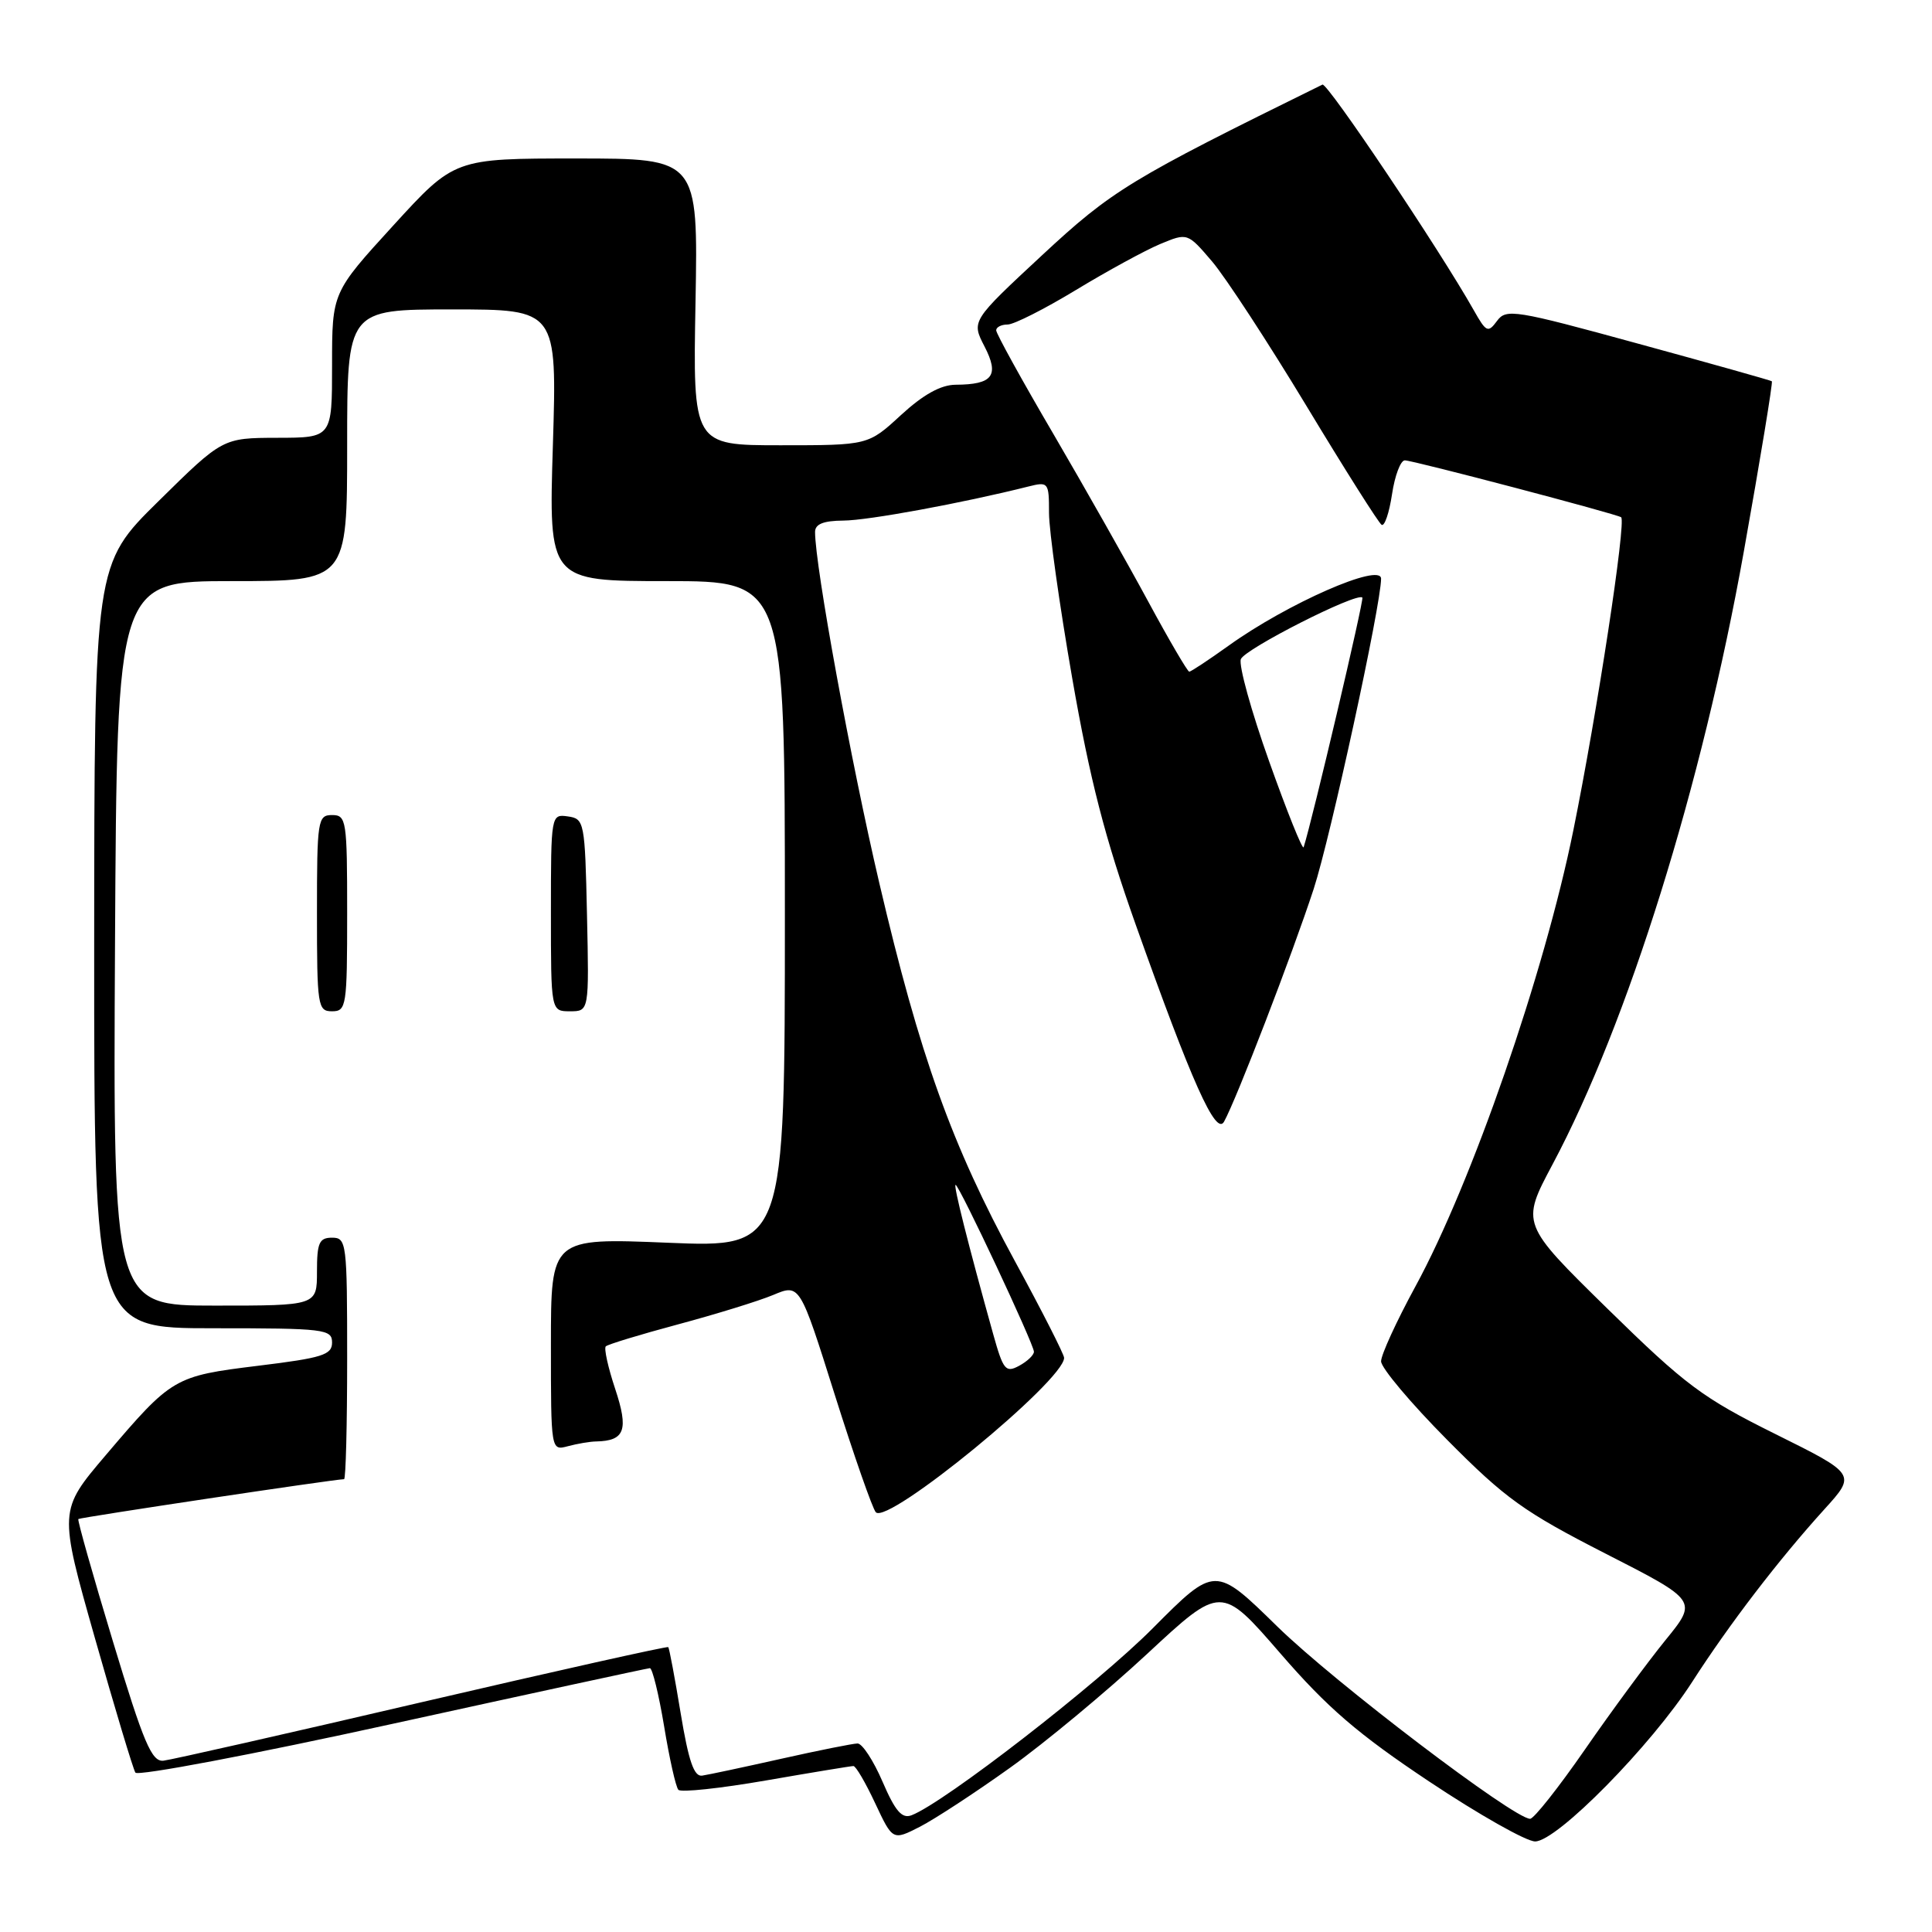 <?xml version="1.0" encoding="UTF-8" standalone="no"?>
<!DOCTYPE svg PUBLIC "-//W3C//DTD SVG 1.1//EN" "http://www.w3.org/Graphics/SVG/1.1/DTD/svg11.dtd" >
<svg xmlns="http://www.w3.org/2000/svg" xmlns:xlink="http://www.w3.org/1999/xlink" version="1.1" viewBox="0 0 256 256">
 <g >
 <path fill="currentColor"
d=" M 133.83 234.24 C 138.42 230.96 146.59 224.17 151.99 219.16 C 161.81 210.03 161.81 210.03 169.66 219.09 C 175.89 226.29 179.93 229.77 189.39 236.07 C 195.93 240.43 202.24 244.00 203.41 244.00 C 206.30 244.00 218.79 231.31 224.23 222.85 C 229.15 215.20 235.66 206.70 241.73 200.00 C 245.96 195.34 245.96 195.34 235.23 190.01 C 225.58 185.22 223.34 183.54 213.01 173.42 C 201.53 162.16 201.53 162.16 205.72 154.29 C 215.70 135.56 225.52 104.11 231.06 73.11 C 233.26 60.80 234.93 50.63 234.78 50.52 C 234.63 50.40 226.66 48.16 217.07 45.54 C 200.69 41.05 199.57 40.87 198.36 42.53 C 197.17 44.14 196.93 44.03 195.29 41.12 C 190.74 33.05 175.87 10.89 175.23 11.21 C 149.72 23.76 147.36 25.20 138.08 33.82 C 128.71 42.53 128.71 42.53 130.45 45.90 C 132.45 49.77 131.56 50.96 126.61 50.98 C 124.65 51.00 122.34 52.28 119.38 55.00 C 115.04 59.00 115.04 59.00 103.43 59.00 C 91.81 59.00 91.81 59.00 92.16 40.00 C 92.50 21.00 92.50 21.00 76.36 21.00 C 60.22 21.00 60.22 21.00 52.11 29.88 C 44.00 38.76 44.00 38.76 44.00 48.38 C 44.00 58.00 44.00 58.00 36.75 58.01 C 29.50 58.03 29.50 58.03 21.00 66.41 C 12.50 74.78 12.50 74.78 12.48 125.39 C 12.47 176.00 12.47 176.00 28.23 176.00 C 43.02 176.00 44.00 176.12 44.00 177.89 C 44.00 179.53 42.72 179.93 34.21 180.97 C 23.07 182.34 22.79 182.50 14.01 192.82 C 7.78 200.15 7.78 200.15 12.58 217.07 C 15.22 226.37 17.63 234.39 17.94 234.88 C 18.25 235.37 33.57 232.47 52.00 228.42 C 70.43 224.38 85.77 221.06 86.11 221.04 C 86.44 221.02 87.29 224.49 88.00 228.75 C 88.70 233.01 89.55 236.80 89.89 237.16 C 90.22 237.53 95.45 236.97 101.50 235.92 C 107.55 234.87 112.76 234.01 113.08 234.01 C 113.40 234.00 114.70 236.23 115.97 238.95 C 118.29 243.89 118.29 243.89 121.90 242.05 C 123.88 241.03 129.25 237.52 133.83 234.24 Z  M 116.94 236.08 C 115.74 233.29 114.25 231.01 113.63 231.02 C 113.01 231.03 108.45 231.94 103.50 233.05 C 98.55 234.16 93.85 235.16 93.04 235.28 C 91.96 235.45 91.24 233.35 90.19 227.00 C 89.42 222.32 88.68 218.39 88.55 218.25 C 88.43 218.11 73.74 221.39 55.91 225.54 C 38.09 229.70 22.67 233.19 21.66 233.30 C 20.10 233.47 19.04 230.97 14.97 217.52 C 12.31 208.73 10.24 201.42 10.38 201.28 C 10.60 201.07 44.37 196.00 45.59 196.00 C 45.82 196.00 46.00 188.80 46.00 180.00 C 46.00 164.67 45.92 164.00 44.00 164.00 C 42.30 164.00 42.00 164.67 42.00 168.50 C 42.00 173.00 42.00 173.00 28.49 173.00 C 14.98 173.00 14.98 173.00 15.24 125.00 C 15.50 77.00 15.50 77.00 30.75 77.00 C 46.00 77.00 46.00 77.00 46.00 59.00 C 46.00 41.00 46.00 41.00 59.91 41.00 C 73.81 41.00 73.81 41.00 73.26 59.00 C 72.70 77.00 72.70 77.00 88.35 77.00 C 104.00 77.00 104.00 77.00 104.00 121.16 C 104.00 165.31 104.00 165.31 88.50 164.67 C 73.00 164.03 73.00 164.03 73.00 178.13 C 73.00 192.23 73.00 192.23 75.25 191.63 C 76.49 191.30 78.17 191.01 79.00 191.00 C 82.80 190.92 83.32 189.48 81.52 184.05 C 80.57 181.20 80.01 178.66 80.27 178.40 C 80.53 178.14 84.83 176.83 89.83 175.49 C 94.83 174.15 100.51 172.40 102.45 171.59 C 105.98 170.11 105.98 170.11 110.61 184.81 C 113.16 192.89 115.61 199.90 116.05 200.38 C 117.64 202.10 141.00 182.94 141.00 179.92 C 141.00 179.47 138.07 173.70 134.48 167.11 C 126.11 151.72 121.88 139.94 116.51 117.00 C 112.75 100.95 108.00 75.00 108.00 70.49 C 108.00 69.44 109.11 69.00 111.75 68.98 C 115.00 68.97 127.58 66.65 136.25 64.47 C 138.92 63.80 139.00 63.90 139.00 67.98 C 139.00 70.29 140.38 80.13 142.07 89.84 C 144.42 103.33 146.41 111.04 150.48 122.50 C 157.93 143.45 161.11 150.55 162.19 148.63 C 163.81 145.73 171.22 126.50 174.07 117.79 C 176.29 110.99 183.00 80.11 183.00 76.68 C 183.00 74.51 170.55 79.98 162.79 85.56 C 160.15 87.45 157.81 89.00 157.58 89.00 C 157.36 89.00 154.92 84.84 152.17 79.75 C 149.42 74.66 143.76 64.66 139.59 57.52 C 135.41 50.39 132.00 44.20 132.00 43.77 C 132.00 43.35 132.68 43.00 133.52 43.00 C 134.35 43.00 138.42 40.94 142.56 38.43 C 146.70 35.92 151.72 33.18 153.72 32.34 C 157.35 30.83 157.35 30.83 160.62 34.66 C 162.41 36.77 168.04 45.39 173.12 53.80 C 178.20 62.22 182.68 69.30 183.07 69.54 C 183.46 69.78 184.08 67.96 184.45 65.49 C 184.82 63.02 185.58 61.00 186.15 61.00 C 187.23 61.00 214.28 68.12 214.81 68.54 C 215.50 69.09 211.63 94.49 208.48 110.00 C 204.64 128.98 195.02 156.76 187.55 170.46 C 185.05 175.05 183.00 179.52 183.00 180.38 C 183.00 181.25 186.94 185.93 191.75 190.78 C 199.47 198.57 201.94 200.34 212.72 205.85 C 224.95 212.09 224.95 212.09 220.68 217.33 C 218.34 220.21 213.55 226.71 210.04 231.78 C 206.53 236.85 203.25 241.00 202.75 241.00 C 200.59 241.00 176.80 222.91 169.25 215.52 C 161.01 207.45 161.01 207.45 152.75 215.75 C 145.39 223.16 125.13 238.86 120.79 240.53 C 119.51 241.02 118.63 240.00 116.94 236.08 Z  M 46.00 121.00 C 46.00 108.67 45.90 108.00 44.00 108.00 C 42.10 108.00 42.00 108.67 42.00 121.00 C 42.00 133.33 42.10 134.00 44.00 134.00 C 45.90 134.00 46.00 133.33 46.00 121.00 Z  M 77.78 121.25 C 77.51 108.89 77.43 108.49 75.25 108.18 C 73.02 107.86 73.00 107.95 73.00 120.93 C 73.00 134.00 73.00 134.00 75.53 134.00 C 78.06 134.00 78.06 134.00 77.78 121.25 Z  M 131.60 176.77 C 128.28 164.87 126.30 157.00 126.62 157.00 C 127.09 157.00 137.00 178.11 137.00 179.11 C 137.00 179.56 136.11 180.40 135.03 180.98 C 133.25 181.94 132.93 181.53 131.60 176.77 Z  M 168.18 100.92 C 165.80 94.25 164.11 88.15 164.42 87.34 C 164.95 85.98 179.79 78.45 180.52 79.18 C 180.77 79.44 173.90 108.64 172.74 112.26 C 172.60 112.68 170.55 107.58 168.18 100.92 Z "/>
</g>
</svg>